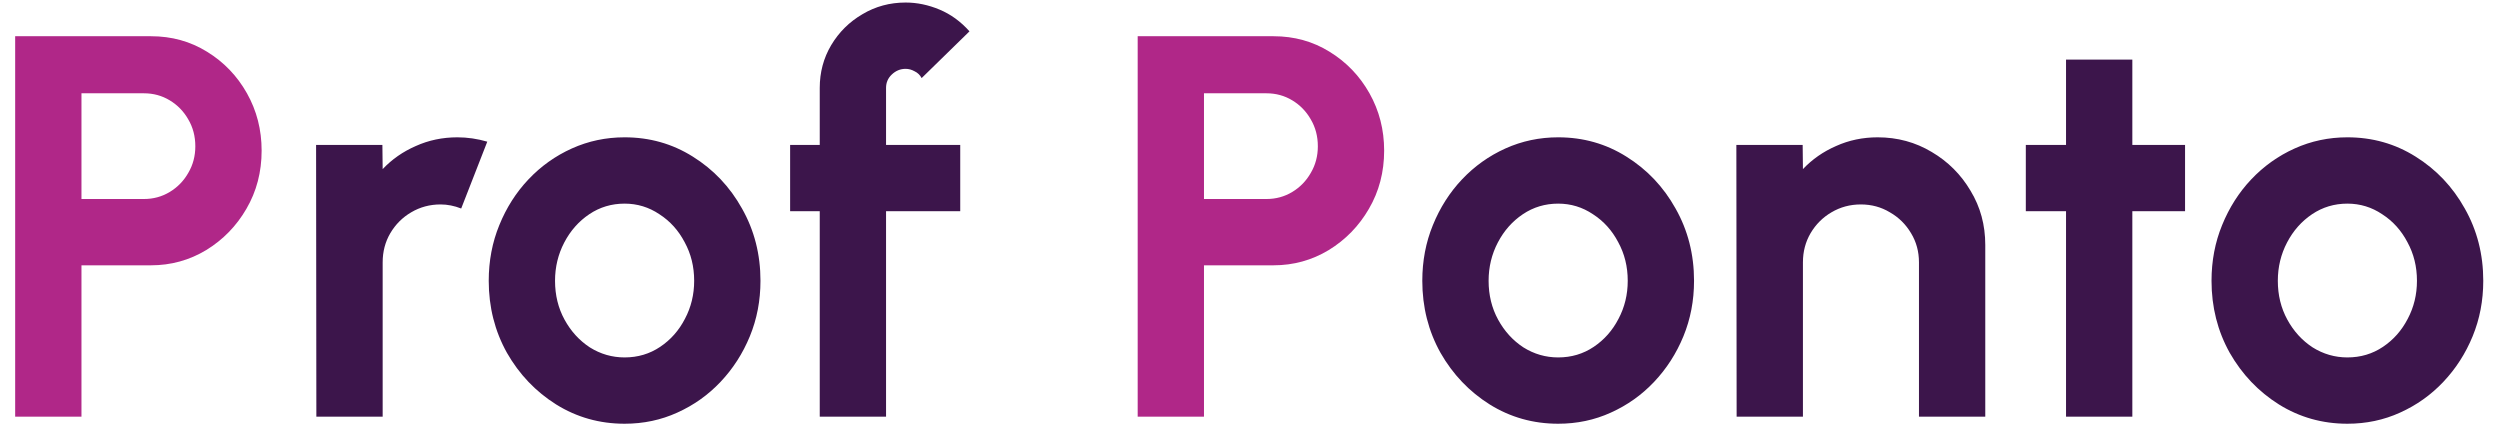 <svg width="138" height="24" viewBox="0 0 138 24" fill="none" xmlns="http://www.w3.org/2000/svg">
<path d="M0.837 23V2H8.337C9.477 2 10.507 2.285 11.427 2.855C12.357 3.425 13.092 4.19 13.632 5.15C14.172 6.11 14.442 7.165 14.442 8.315C14.442 9.495 14.162 10.565 13.602 11.525C13.052 12.475 12.312 13.235 11.382 13.805C10.452 14.365 9.437 14.645 8.337 14.645H4.497V23H0.837ZM4.497 10.985H7.947C8.467 10.985 8.942 10.855 9.372 10.595C9.802 10.335 10.142 9.985 10.392 9.545C10.652 9.105 10.782 8.615 10.782 8.075C10.782 7.525 10.652 7.03 10.392 6.59C10.142 6.15 9.802 5.8 9.372 5.54C8.942 5.28 8.467 5.15 7.947 5.15H4.497V10.985ZM62.8 23V2H70.3C71.44 2 72.47 2.285 73.39 2.855C74.32 3.425 75.055 4.19 75.595 5.15C76.135 6.11 76.405 7.165 76.405 8.315C76.405 9.495 76.125 10.565 75.565 11.525C75.015 12.475 74.275 13.235 73.345 13.805C72.415 14.365 71.4 14.645 70.3 14.645H66.46V23H62.8ZM66.46 10.985H69.91C70.43 10.985 70.905 10.855 71.335 10.595C71.765 10.335 72.105 9.985 72.355 9.545C72.615 9.105 72.745 8.615 72.745 8.075C72.745 7.525 72.615 7.03 72.355 6.59C72.105 6.15 71.765 5.8 71.335 5.54C70.905 5.28 70.43 5.15 69.91 5.15H66.46V10.985Z" fill="#B02788"/>
<path d="M17.463 23L17.448 8H21.108L21.123 9.335C21.633 8.795 22.243 8.37 22.953 8.06C23.663 7.74 24.428 7.58 25.248 7.58C25.798 7.58 26.348 7.66 26.898 7.82L25.458 11.51C25.078 11.36 24.698 11.285 24.318 11.285C23.728 11.285 23.188 11.43 22.698 11.72C22.218 12 21.833 12.385 21.543 12.875C21.263 13.355 21.123 13.89 21.123 14.48V23H17.463ZM34.478 23.39C33.098 23.39 31.838 23.035 30.698 22.325C29.568 21.615 28.663 20.665 27.983 19.475C27.313 18.275 26.978 16.95 26.978 15.5C26.978 14.4 27.173 13.375 27.563 12.425C27.953 11.465 28.488 10.625 29.168 9.905C29.858 9.175 30.658 8.605 31.568 8.195C32.478 7.785 33.448 7.58 34.478 7.58C35.858 7.58 37.113 7.935 38.243 8.645C39.383 9.355 40.288 10.31 40.958 11.51C41.638 12.71 41.978 14.04 41.978 15.5C41.978 16.59 41.783 17.61 41.393 18.56C41.003 19.51 40.463 20.35 39.773 21.08C39.093 21.8 38.298 22.365 37.388 22.775C36.488 23.185 35.518 23.39 34.478 23.39ZM34.478 19.73C35.208 19.73 35.863 19.535 36.443 19.145C37.023 18.755 37.478 18.24 37.808 17.6C38.148 16.96 38.318 16.26 38.318 15.5C38.318 14.72 38.143 14.01 37.793 13.37C37.453 12.72 36.988 12.205 36.398 11.825C35.818 11.435 35.178 11.24 34.478 11.24C33.758 11.24 33.108 11.435 32.528 11.825C31.948 12.215 31.488 12.735 31.148 13.385C30.808 14.035 30.638 14.74 30.638 15.5C30.638 16.29 30.813 17.005 31.163 17.645C31.513 18.285 31.978 18.795 32.558 19.175C33.148 19.545 33.788 19.73 34.478 19.73ZM48.91 4.85V8H53.005V11.66H48.91V23H45.25V11.66H43.615V8H45.25V4.85C45.25 3.99 45.46 3.205 45.88 2.495C46.31 1.775 46.885 1.205 47.605 0.785C48.325 0.355 49.12 0.14 49.99 0.14C50.62 0.14 51.245 0.27 51.865 0.53C52.485 0.79 53.035 1.19 53.515 1.73L50.875 4.31C50.785 4.14 50.655 4.015 50.485 3.935C50.325 3.845 50.16 3.8 49.99 3.8C49.7 3.8 49.445 3.905 49.225 4.115C49.015 4.315 48.91 4.56 48.91 4.85ZM86.011 23.39C84.631 23.39 83.371 23.035 82.231 22.325C81.101 21.615 80.196 20.665 79.516 19.475C78.846 18.275 78.511 16.95 78.511 15.5C78.511 14.4 78.706 13.375 79.096 12.425C79.486 11.465 80.021 10.625 80.701 9.905C81.391 9.175 82.191 8.605 83.101 8.195C84.011 7.785 84.981 7.58 86.011 7.58C87.391 7.58 88.646 7.935 89.776 8.645C90.916 9.355 91.821 10.31 92.491 11.51C93.171 12.71 93.511 14.04 93.511 15.5C93.511 16.59 93.316 17.61 92.926 18.56C92.536 19.51 91.996 20.35 91.306 21.08C90.626 21.8 89.831 22.365 88.921 22.775C88.021 23.185 87.051 23.39 86.011 23.39ZM86.011 19.73C86.741 19.73 87.396 19.535 87.976 19.145C88.556 18.755 89.011 18.24 89.341 17.6C89.681 16.96 89.851 16.26 89.851 15.5C89.851 14.72 89.676 14.01 89.326 13.37C88.986 12.72 88.521 12.205 87.931 11.825C87.351 11.435 86.711 11.24 86.011 11.24C85.291 11.24 84.641 11.435 84.061 11.825C83.481 12.215 83.021 12.735 82.681 13.385C82.341 14.035 82.171 14.74 82.171 15.5C82.171 16.29 82.346 17.005 82.696 17.645C83.046 18.285 83.511 18.795 84.091 19.175C84.681 19.545 85.321 19.73 86.011 19.73ZM109.587 13.52V23H105.927V14.48C105.927 13.89 105.782 13.355 105.492 12.875C105.202 12.385 104.812 12 104.322 11.72C103.842 11.43 103.307 11.285 102.717 11.285C102.127 11.285 101.587 11.43 101.097 11.72C100.617 12 100.232 12.385 99.942 12.875C99.662 13.355 99.522 13.89 99.522 14.48V23H95.862L95.847 8H99.507L99.522 9.335C100.032 8.795 100.642 8.37 101.352 8.06C102.062 7.74 102.827 7.58 103.647 7.58C104.737 7.58 105.732 7.85 106.632 8.39C107.532 8.92 108.247 9.635 108.777 10.535C109.317 11.425 109.587 12.42 109.587 13.52ZM120.615 11.66H117.705V23H114.045V11.66H111.825V8H114.045V3.29H117.705V8H120.615V11.66ZM129.576 23.39C128.196 23.39 126.936 23.035 125.796 22.325C124.666 21.615 123.761 20.665 123.081 19.475C122.411 18.275 122.076 16.95 122.076 15.5C122.076 14.4 122.271 13.375 122.661 12.425C123.051 11.465 123.586 10.625 124.266 9.905C124.956 9.175 125.756 8.605 126.666 8.195C127.576 7.785 128.546 7.58 129.576 7.58C130.956 7.58 132.211 7.935 133.341 8.645C134.481 9.355 135.386 10.31 136.056 11.51C136.736 12.71 137.076 14.04 137.076 15.5C137.076 16.59 136.881 17.61 136.491 18.56C136.101 19.51 135.561 20.35 134.871 21.08C134.191 21.8 133.396 22.365 132.486 22.775C131.586 23.185 130.616 23.39 129.576 23.39ZM129.576 19.73C130.306 19.73 130.961 19.535 131.541 19.145C132.121 18.755 132.576 18.24 132.906 17.6C133.246 16.96 133.416 16.26 133.416 15.5C133.416 14.72 133.241 14.01 132.891 13.37C132.551 12.72 132.086 12.205 131.496 11.825C130.916 11.435 130.276 11.24 129.576 11.24C128.856 11.24 128.206 11.435 127.626 11.825C127.046 12.215 126.586 12.735 126.246 13.385C125.906 14.035 125.736 14.74 125.736 15.5C125.736 16.29 125.911 17.005 126.261 17.645C126.611 18.285 127.076 18.795 127.656 19.175C128.246 19.545 128.886 19.73 129.576 19.73Z" fill="#3C154B"/>
</svg>
